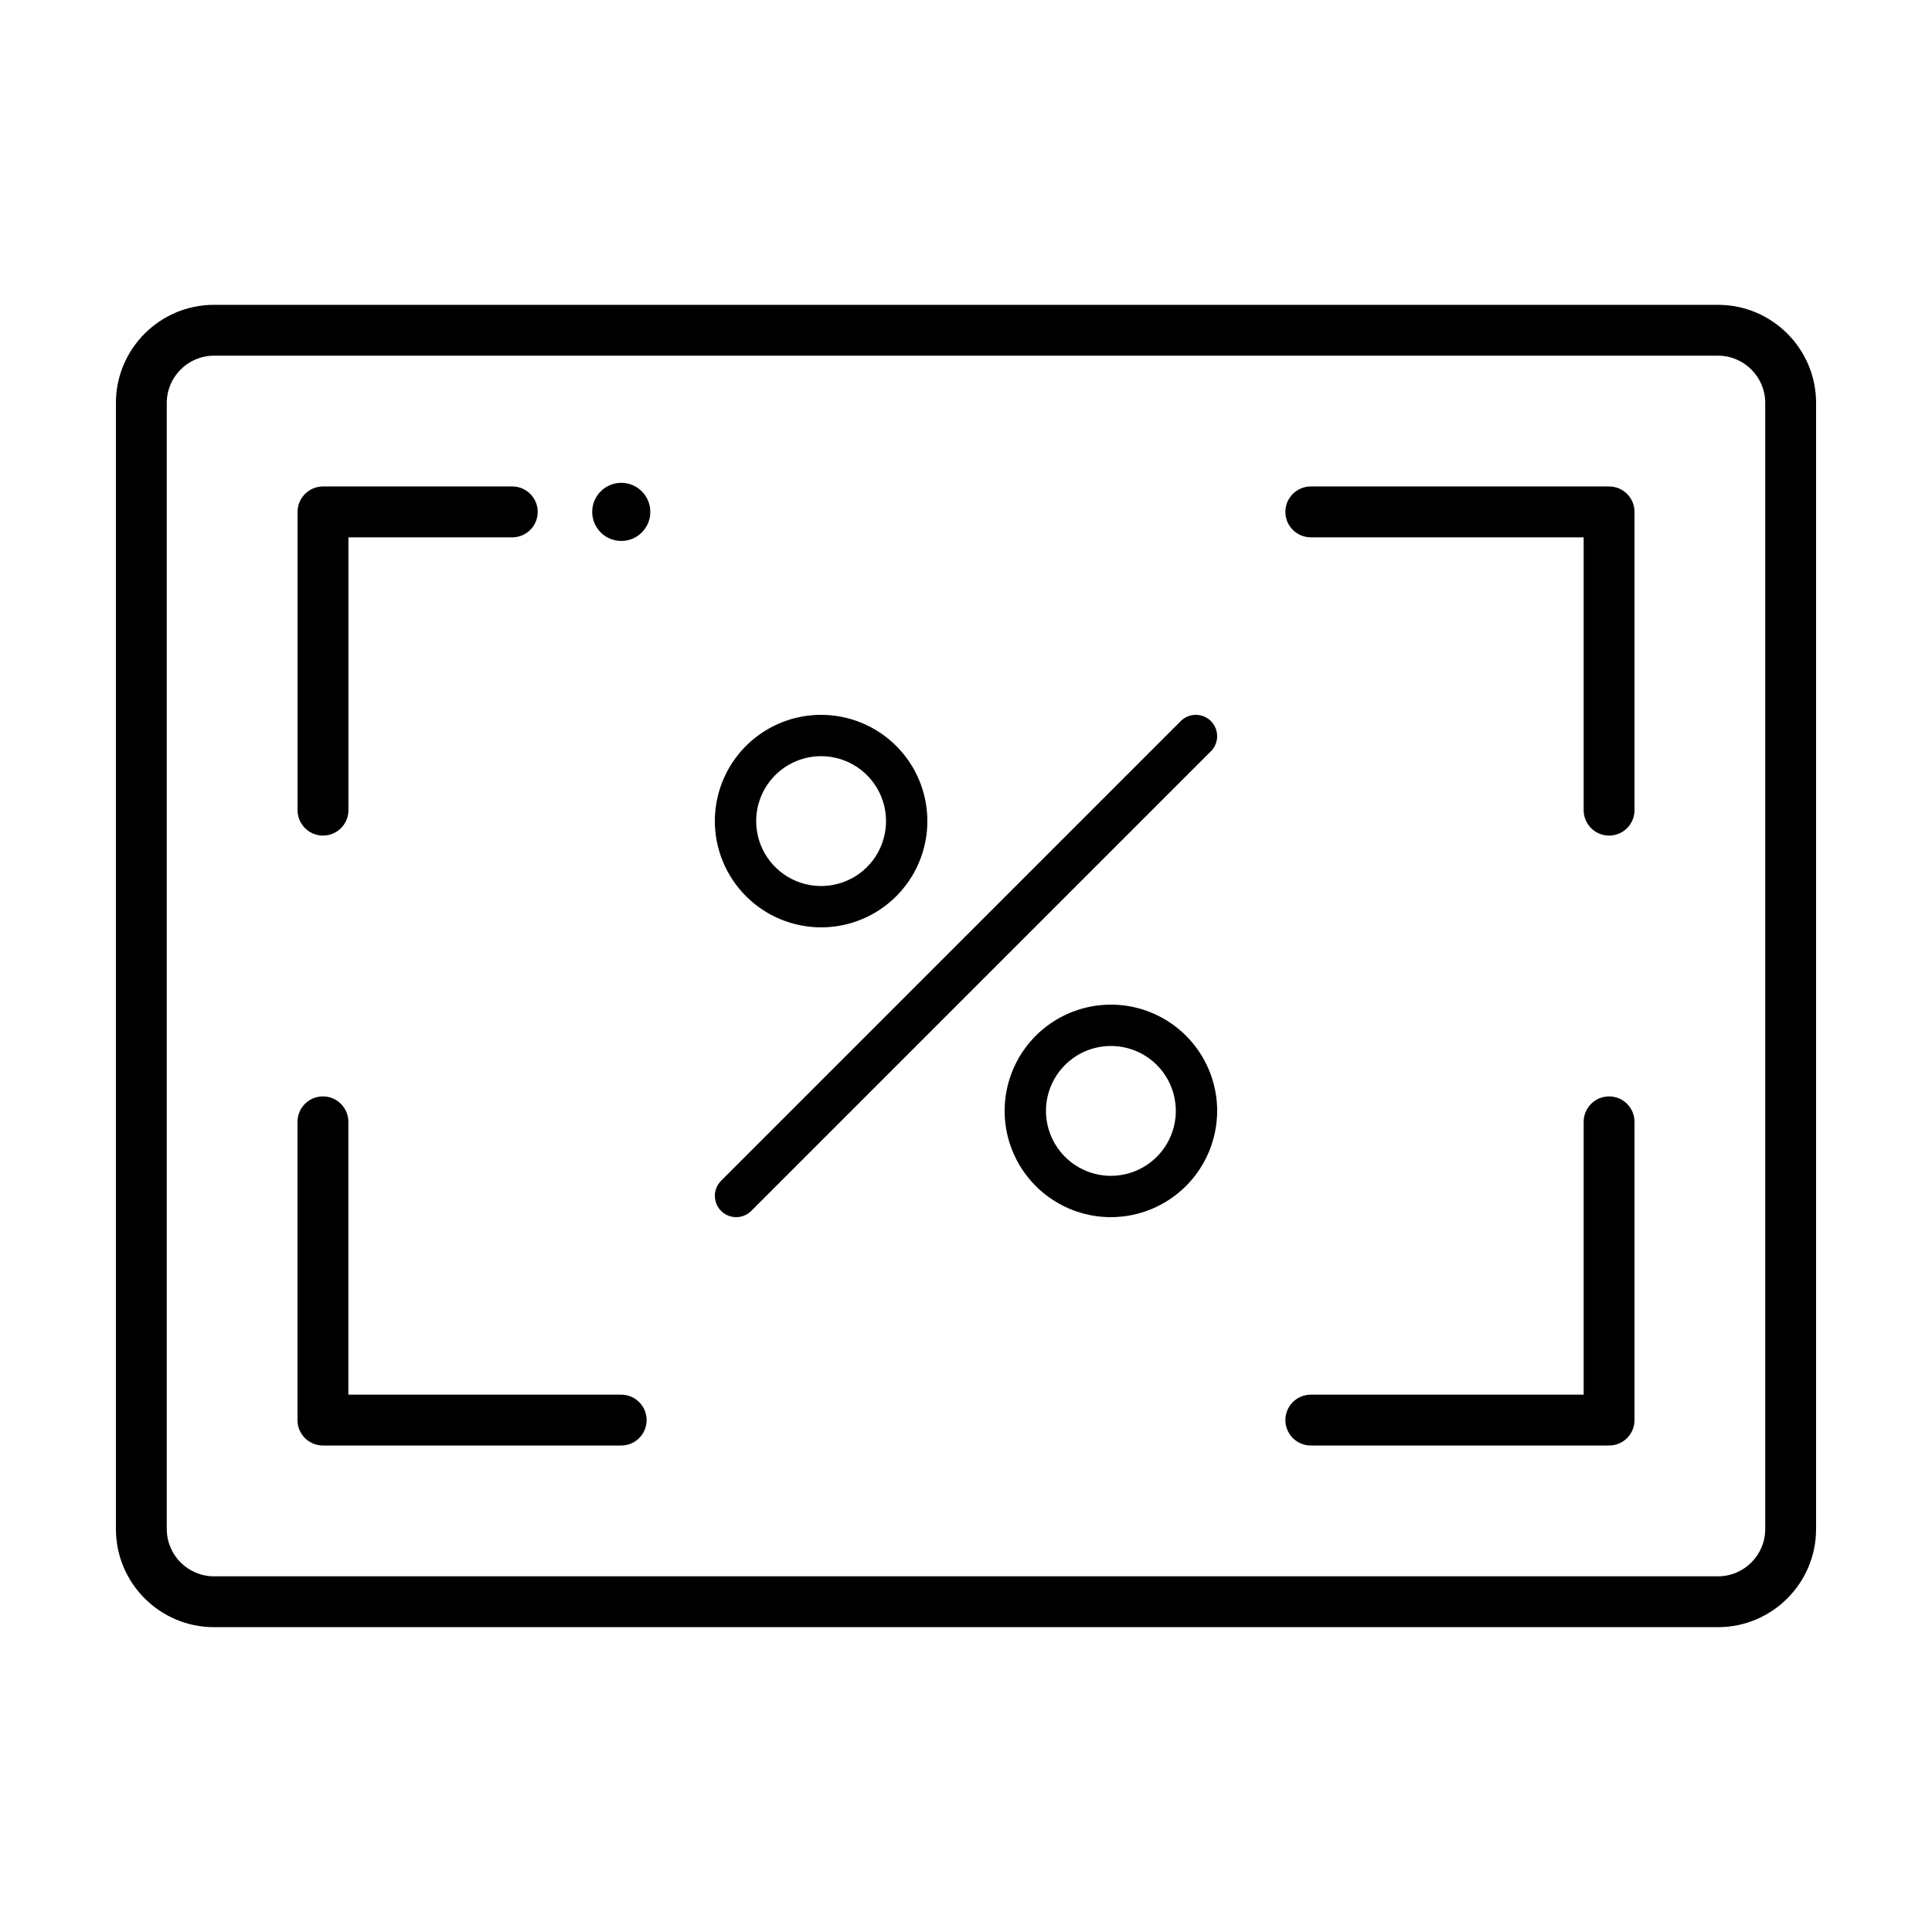 <svg width="100" height="100" viewBox="0 0 100 100" fill="none" xmlns="http://www.w3.org/2000/svg">
<path d="M88.923 84.222H11.077C8.277 84.222 6 81.945 6 79.145V20.855C6 18.055 8.277 15.778 11.077 15.778H88.923C91.722 15.778 94 18.055 94 20.855V79.145C94 81.945 91.722 84.222 88.923 84.222ZM11.077 18.41C9.729 18.41 8.632 19.507 8.632 20.855V79.145C8.632 80.493 9.729 81.59 11.077 81.59H88.923C90.271 81.59 91.368 80.493 91.368 79.145V20.855C91.368 19.507 90.271 18.41 88.923 18.41H11.077Z" fill="black"/>
<path d="M16.719 43.25C15.992 43.25 15.402 42.661 15.402 41.934V26.496C15.402 25.769 15.992 25.179 16.719 25.179H26.516C27.243 25.179 27.832 25.769 27.832 26.496C27.832 27.223 27.243 27.812 26.516 27.812H18.035V41.934C18.035 42.661 17.446 43.25 16.719 43.25Z" fill="black"/>
<path d="M32.157 28C32.987 28 33.661 27.326 33.661 26.496C33.661 25.665 32.987 24.991 32.157 24.991C31.326 24.991 30.652 25.665 30.652 26.496C30.652 27.326 31.326 28 32.157 28Z" fill="black"/>
<path d="M83.286 74.82H67.847C67.121 74.82 66.531 74.231 66.531 73.504C66.531 72.777 67.121 72.188 67.847 72.188H81.97V58.066C81.97 57.339 82.559 56.75 83.286 56.75C84.013 56.75 84.602 57.339 84.602 58.066V73.504C84.602 74.231 84.013 74.82 83.286 74.82Z" fill="black"/>
<path d="M32.153 74.82H16.715C15.988 74.82 15.398 74.231 15.398 73.504V58.066C15.398 57.339 15.988 56.75 16.715 56.75C17.442 56.75 18.031 57.339 18.031 58.066V72.188H32.153C32.88 72.188 33.469 72.777 33.469 73.504C33.469 74.231 32.88 74.82 32.153 74.82Z" fill="black"/>
<path d="M83.286 43.25C82.559 43.25 81.97 42.661 81.97 41.934V27.812H67.847C67.121 27.812 66.531 27.223 66.531 26.496C66.531 25.769 67.121 25.179 67.847 25.179H83.286C84.013 25.179 84.602 25.769 84.602 26.496V41.934C84.602 42.661 84.013 43.25 83.286 43.25Z" fill="black"/>
<path d="M38.104 63C38.249 63 38.393 62.972 38.527 62.916C38.661 62.861 38.782 62.779 38.885 62.677L62.677 38.885C62.779 38.782 62.861 38.661 62.916 38.527C62.971 38.393 63 38.249 63 38.104C63 37.959 62.971 37.816 62.916 37.682C62.861 37.548 62.779 37.426 62.677 37.323C62.574 37.221 62.452 37.139 62.318 37.084C62.184 37.029 62.041 37 61.896 37C61.751 37 61.607 37.029 61.473 37.084C61.339 37.139 61.218 37.221 61.115 37.323L37.324 61.115C37.169 61.27 37.064 61.466 37.021 61.681C36.979 61.895 37.001 62.117 37.084 62.319C37.168 62.52 37.309 62.693 37.491 62.814C37.672 62.935 37.886 63 38.104 63Z" fill="black"/>
<path d="M42.5 48C43.588 48 44.651 47.677 45.556 47.073C46.46 46.469 47.165 45.61 47.581 44.605C47.998 43.6 48.106 42.494 47.894 41.427C47.682 40.36 47.158 39.38 46.389 38.611C45.62 37.842 44.64 37.318 43.573 37.106C42.506 36.894 41.4 37.002 40.395 37.419C39.39 37.835 38.531 38.54 37.927 39.444C37.323 40.349 37 41.412 37 42.5C37.002 43.958 37.582 45.356 38.613 46.387C39.644 47.418 41.042 47.998 42.5 48ZM42.5 39.139C43.165 39.139 43.815 39.336 44.367 39.706C44.92 40.075 45.351 40.6 45.605 41.214C45.859 41.828 45.926 42.504 45.796 43.156C45.667 43.808 45.347 44.407 44.877 44.877C44.407 45.347 43.808 45.667 43.156 45.796C42.504 45.926 41.828 45.859 41.214 45.605C40.6 45.351 40.075 44.92 39.706 44.367C39.336 43.815 39.139 43.165 39.139 42.5C39.14 41.609 39.494 40.755 40.124 40.124C40.755 39.494 41.609 39.14 42.5 39.139Z" fill="black"/>
<path d="M63 57.5C63 56.412 62.677 55.349 62.073 54.444C61.469 53.54 60.61 52.835 59.605 52.419C58.6 52.002 57.494 51.894 56.427 52.106C55.36 52.318 54.38 52.842 53.611 53.611C52.842 54.38 52.318 55.36 52.106 56.427C51.894 57.494 52.002 58.6 52.419 59.605C52.835 60.61 53.54 61.469 54.444 62.073C55.349 62.677 56.412 63 57.5 63C58.958 62.998 60.356 62.418 61.387 61.387C62.418 60.356 62.998 58.958 63 57.5ZM54.139 57.5C54.139 56.835 54.336 56.185 54.706 55.633C55.075 55.08 55.6 54.649 56.214 54.395C56.828 54.141 57.504 54.074 58.156 54.204C58.808 54.333 59.407 54.653 59.877 55.123C60.347 55.593 60.667 56.192 60.796 56.844C60.926 57.496 60.859 58.172 60.605 58.786C60.351 59.4 59.92 59.925 59.367 60.294C58.815 60.664 58.165 60.861 57.5 60.861C56.609 60.86 55.755 60.506 55.124 59.876C54.494 59.245 54.14 58.391 54.139 57.5Z" fill="black"/>
</svg>
